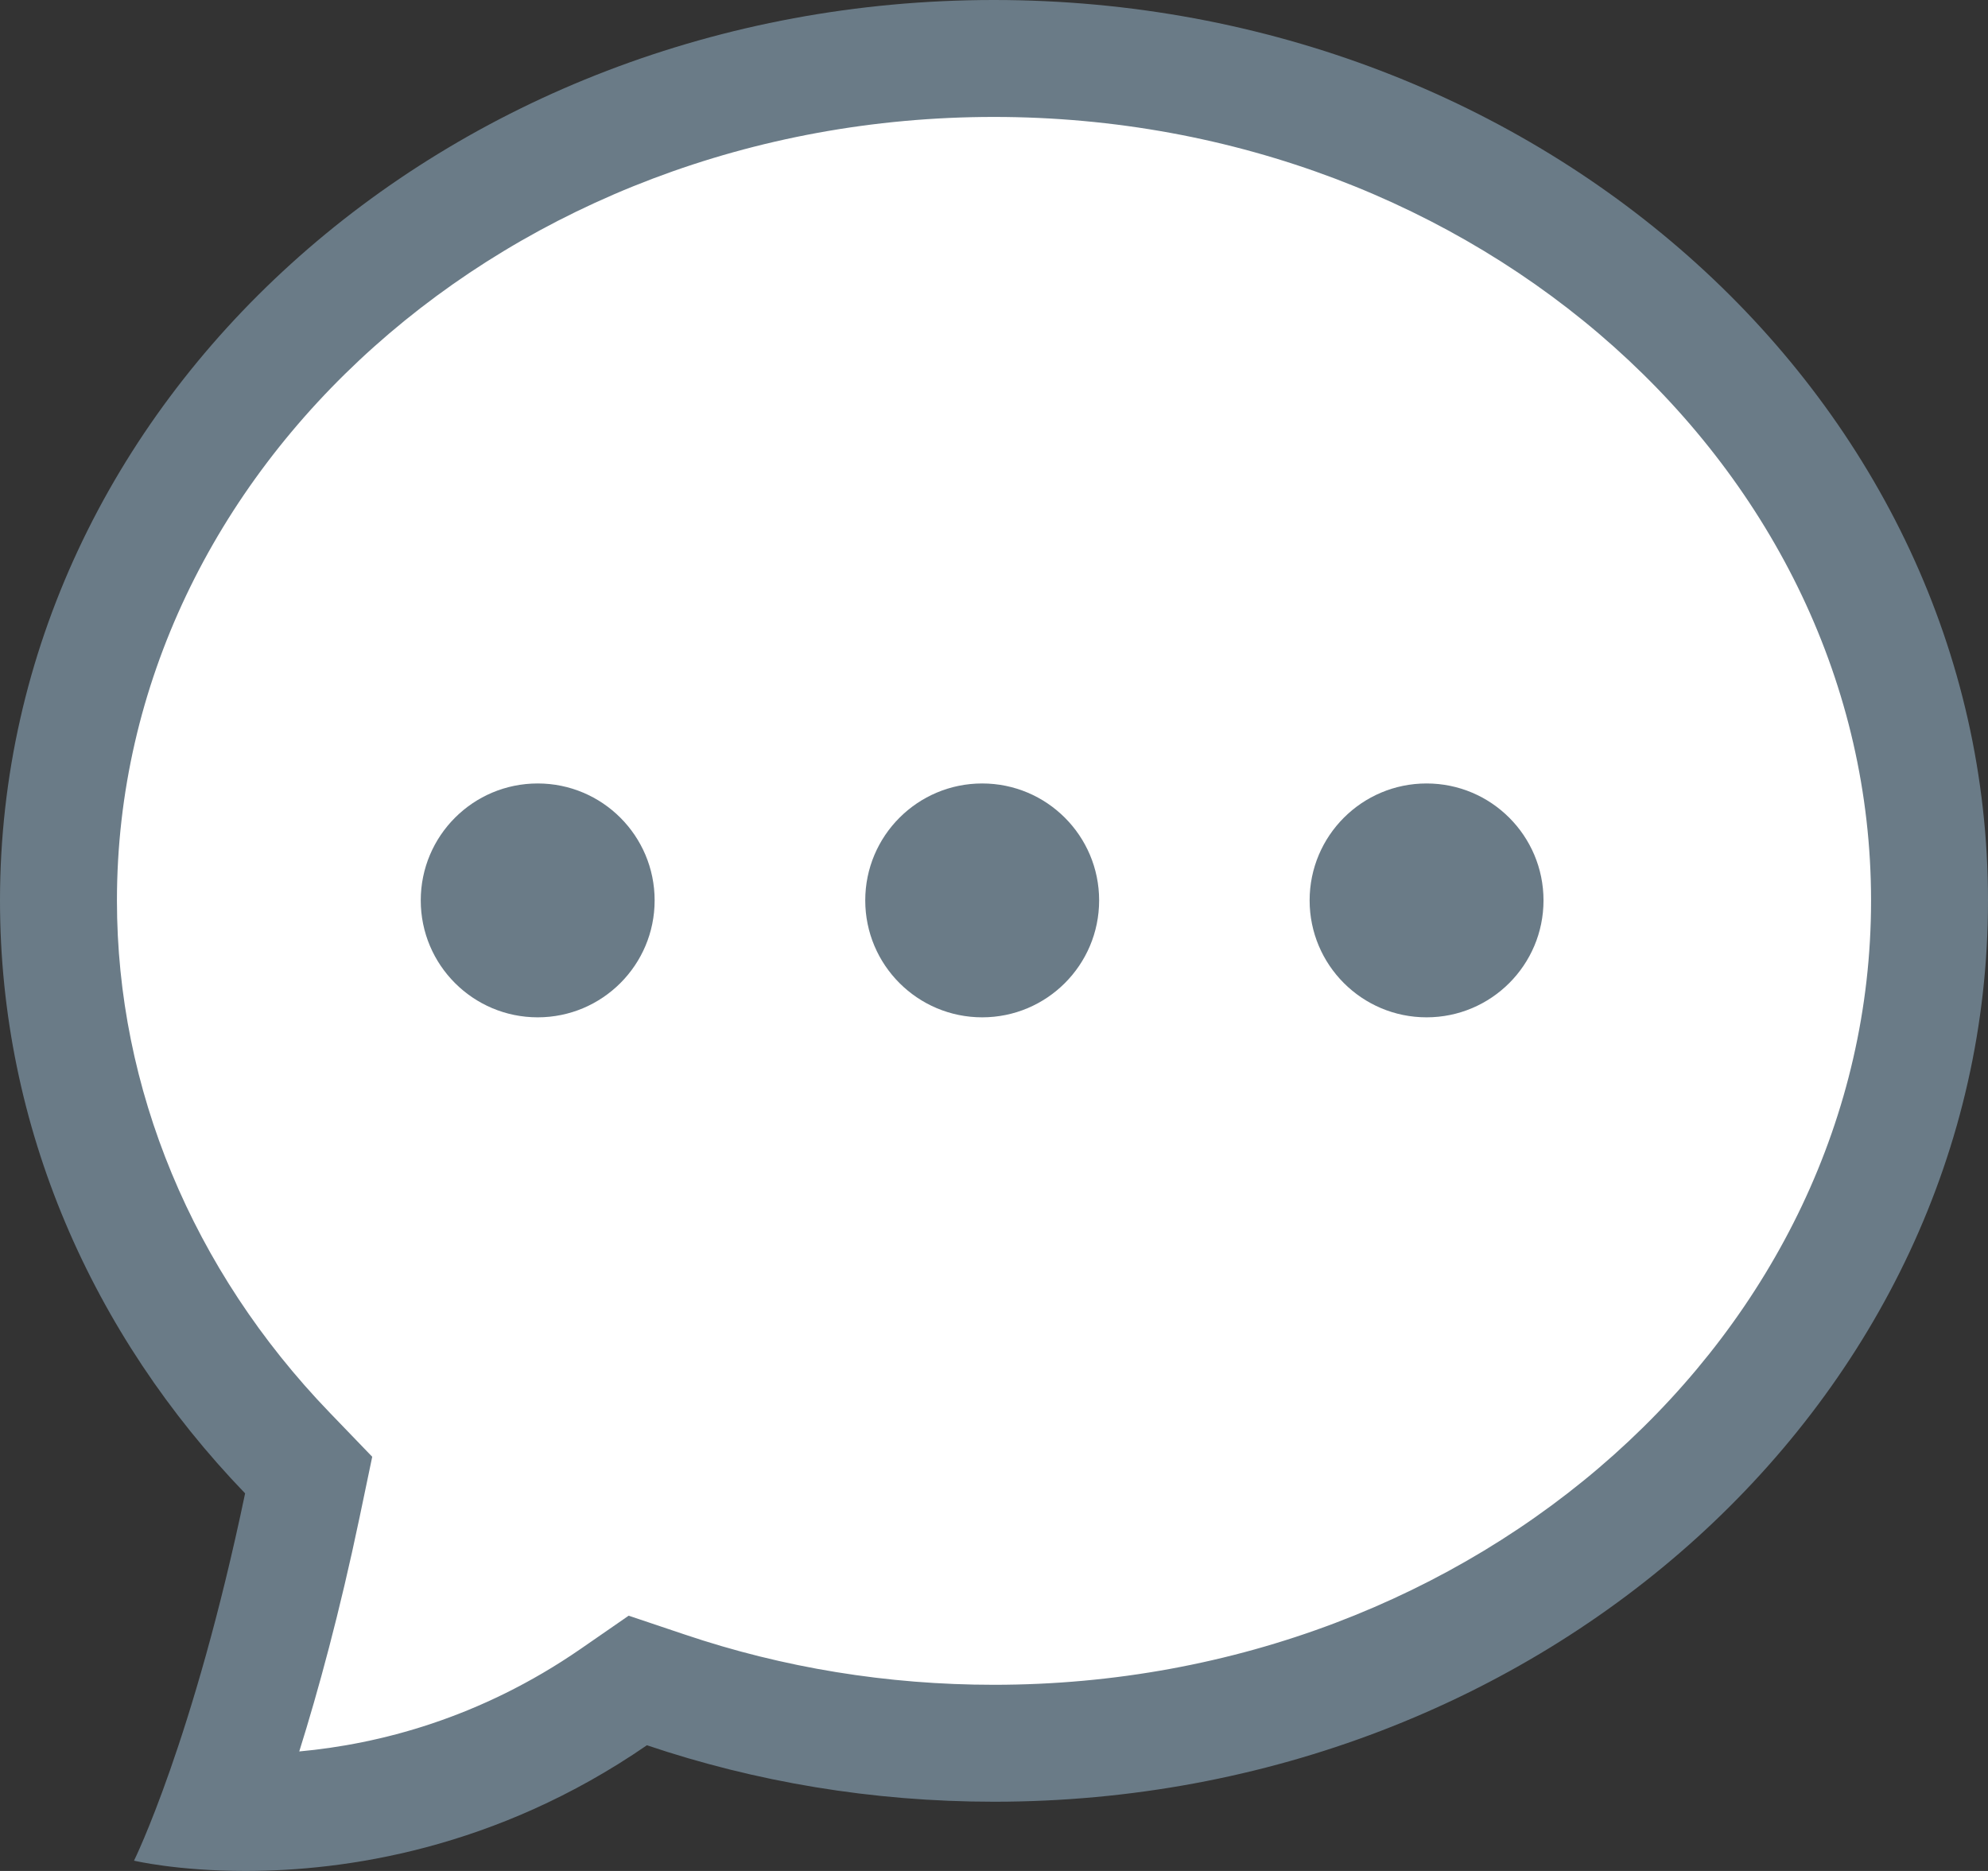 <svg xmlns="http://www.w3.org/2000/svg" viewBox="0 0 17 16">
  <rect x="0" y="0" width="17" height="16" fill="#333333" stroke="none"/>
  <defs>
    <style>
      .cls-1 {
        fill: #fff;
      }

      .cls-2, .cls-4 {
        fill: #6a7b87;
      }

      .cls-3, .cls-4 {
        stroke: none;
      }
    </style>
  </defs>
    <g id="grey" transform="translate(-716.002 -733)">
    <g id="Union_40" data-name="Union 40" class="cls-1" transform="translate(-4882 5465)">
      <path class="cls-3" d="M 5600.101 -4716.5 C 5600.015 -4716.5 5599.935 -4716.502 5599.859 -4716.506 C 5600.056 -4717.039 5600.332 -4717.908 5600.587 -4719.127 L 5600.641 -4719.386 L 5600.458 -4719.576 C 5599.197 -4720.886 5598.502 -4722.563 5598.502 -4724.298 C 5598.502 -4728.27 5602.09 -4731.5 5606.501 -4731.5 C 5610.913 -4731.5 5614.502 -4728.27 5614.502 -4724.298 C 5614.502 -4720.325 5610.913 -4717.092 5606.501 -4717.092 C 5605.536 -4717.092 5604.592 -4717.246 5603.693 -4717.549 L 5603.456 -4717.629 L 5603.25 -4717.487 C 5602.067 -4716.671 5600.885 -4716.5 5600.101 -4716.5 Z"/>
      <path class="cls-4" d="M 5600.561 -4717.022 C 5601.237 -4717.084 5602.102 -4717.302 5602.966 -4717.898 L 5603.378 -4718.183 L 5603.854 -4718.023 C 5604.7 -4717.737 5605.591 -4717.592 5606.501 -4717.592 C 5610.637 -4717.592 5614.002 -4720.601 5614.002 -4724.298 C 5614.002 -4727.994 5610.637 -4731 5606.501 -4731 C 5602.366 -4731 5599.002 -4727.994 5599.002 -4724.298 C 5599.002 -4722.693 5599.647 -4721.139 5600.818 -4719.923 L 5601.185 -4719.542 L 5601.077 -4719.025 C 5600.906 -4718.208 5600.724 -4717.542 5600.561 -4717.022 M 5600.101 -4716 C 5599.517 -4716 5599.148 -4716.088 5599.148 -4716.088 C 5599.148 -4716.088 5599.655 -4717.111 5600.098 -4719.229 C 5598.793 -4720.584 5598.002 -4722.357 5598.002 -4724.298 C 5598.002 -4728.552 5601.807 -4732 5606.501 -4732 C 5611.195 -4732 5615.002 -4728.552 5615.002 -4724.298 C 5615.002 -4720.042 5611.195 -4716.592 5606.501 -4716.592 C 5605.458 -4716.592 5604.458 -4716.763 5603.534 -4717.075 C 5602.239 -4716.183 5600.944 -4716 5600.101 -4716 Z"/>
    </g>
    <circle id="Ellipse_243" data-name="Ellipse 243" class="cls-2" cx="1" cy="1" r="1" transform="translate(719.6 739.7)"/>
    <circle id="Ellipse_244" data-name="Ellipse 244" class="cls-2" cx="1" cy="1" r="1" transform="translate(723.401 739.7)"/>
    <circle id="Ellipse_245" data-name="Ellipse 245" class="cls-2" cx="1" cy="1" r="1" transform="translate(727.201 739.7)"/>
  </g>
</svg>

